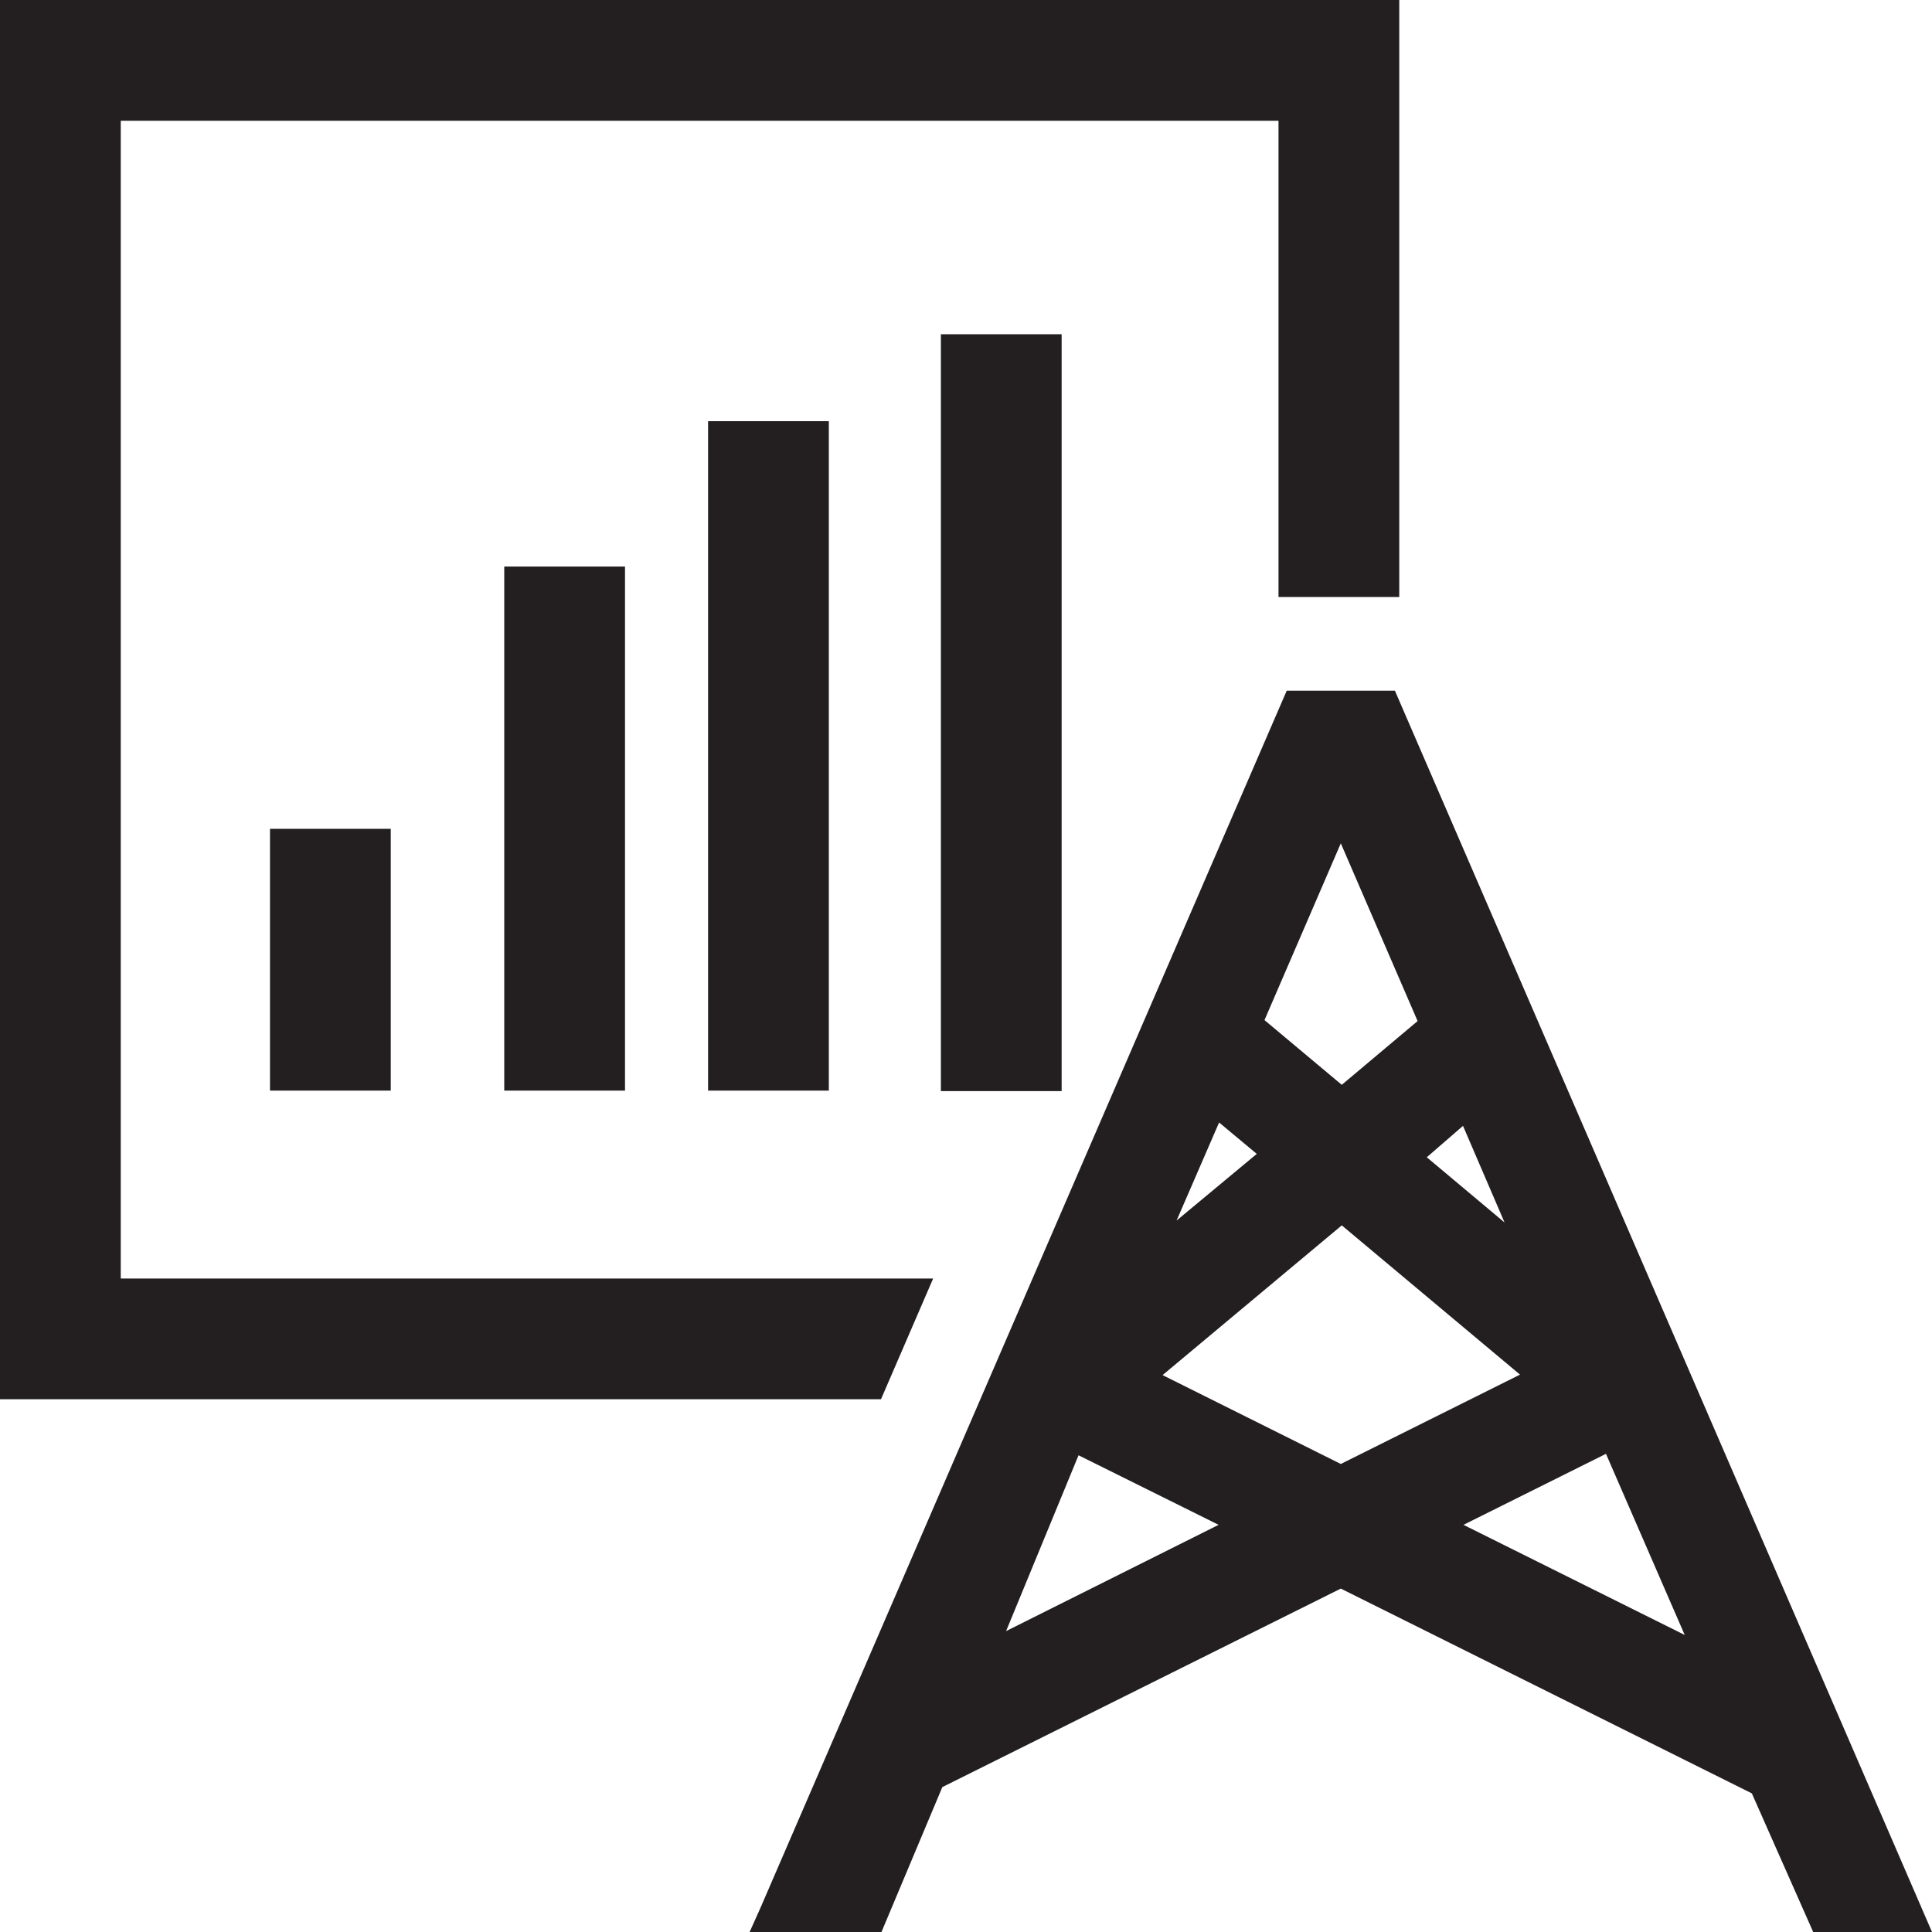 <svg 
    xmlns="http://www.w3.org/2000/svg" viewBox="0 0 40 40">
    <defs>
        <style>.a{fill:#231f20;}</style>
    </defs>
    <title>drilling-interpretation</title>
    <path class="a" d="M26.64,14.3,15.74,39.51l-.22.49h2.73l1.26-3,8.25-4.11,8.51,4.24L37.54,40H40L28.88,14.3Zm-1.4,8.94.78.65-1.66,1.38ZM20.83,33.77l1.5-3.64,2.9,1.44Zm14.05.08L30.3,31.57l2.95-1.47Zm-7.12-3.54-3.69-1.84,3.71-3.1,3.69,3.09Zm2.53-7,.86,2-1.61-1.35Zm-2.51-.85-1.6-1.34,1.58-3.66,1.59,3.68Z"/>
    <rect class="a" x="5.59" y="17.16" width="2.5" height="5.42"/>
    <rect class="a" x="10.44" y="11.73" width="2.5" height="10.85"/>
    <rect class="a" x="14.66" y="8.72" width="2.5" height="13.86"/>
    <rect class="a" x="19.48" y="6.92" width="2.5" height="15.67"/>
    <polygon class="a" points="28.97 12.36 28.97 0 0 0 0 28.97 18.24 28.97 19.32 26.47 2.5 26.47 2.5 2.5 26.47 2.5 26.47 12.36 28.97 12.36"/>
</svg>
